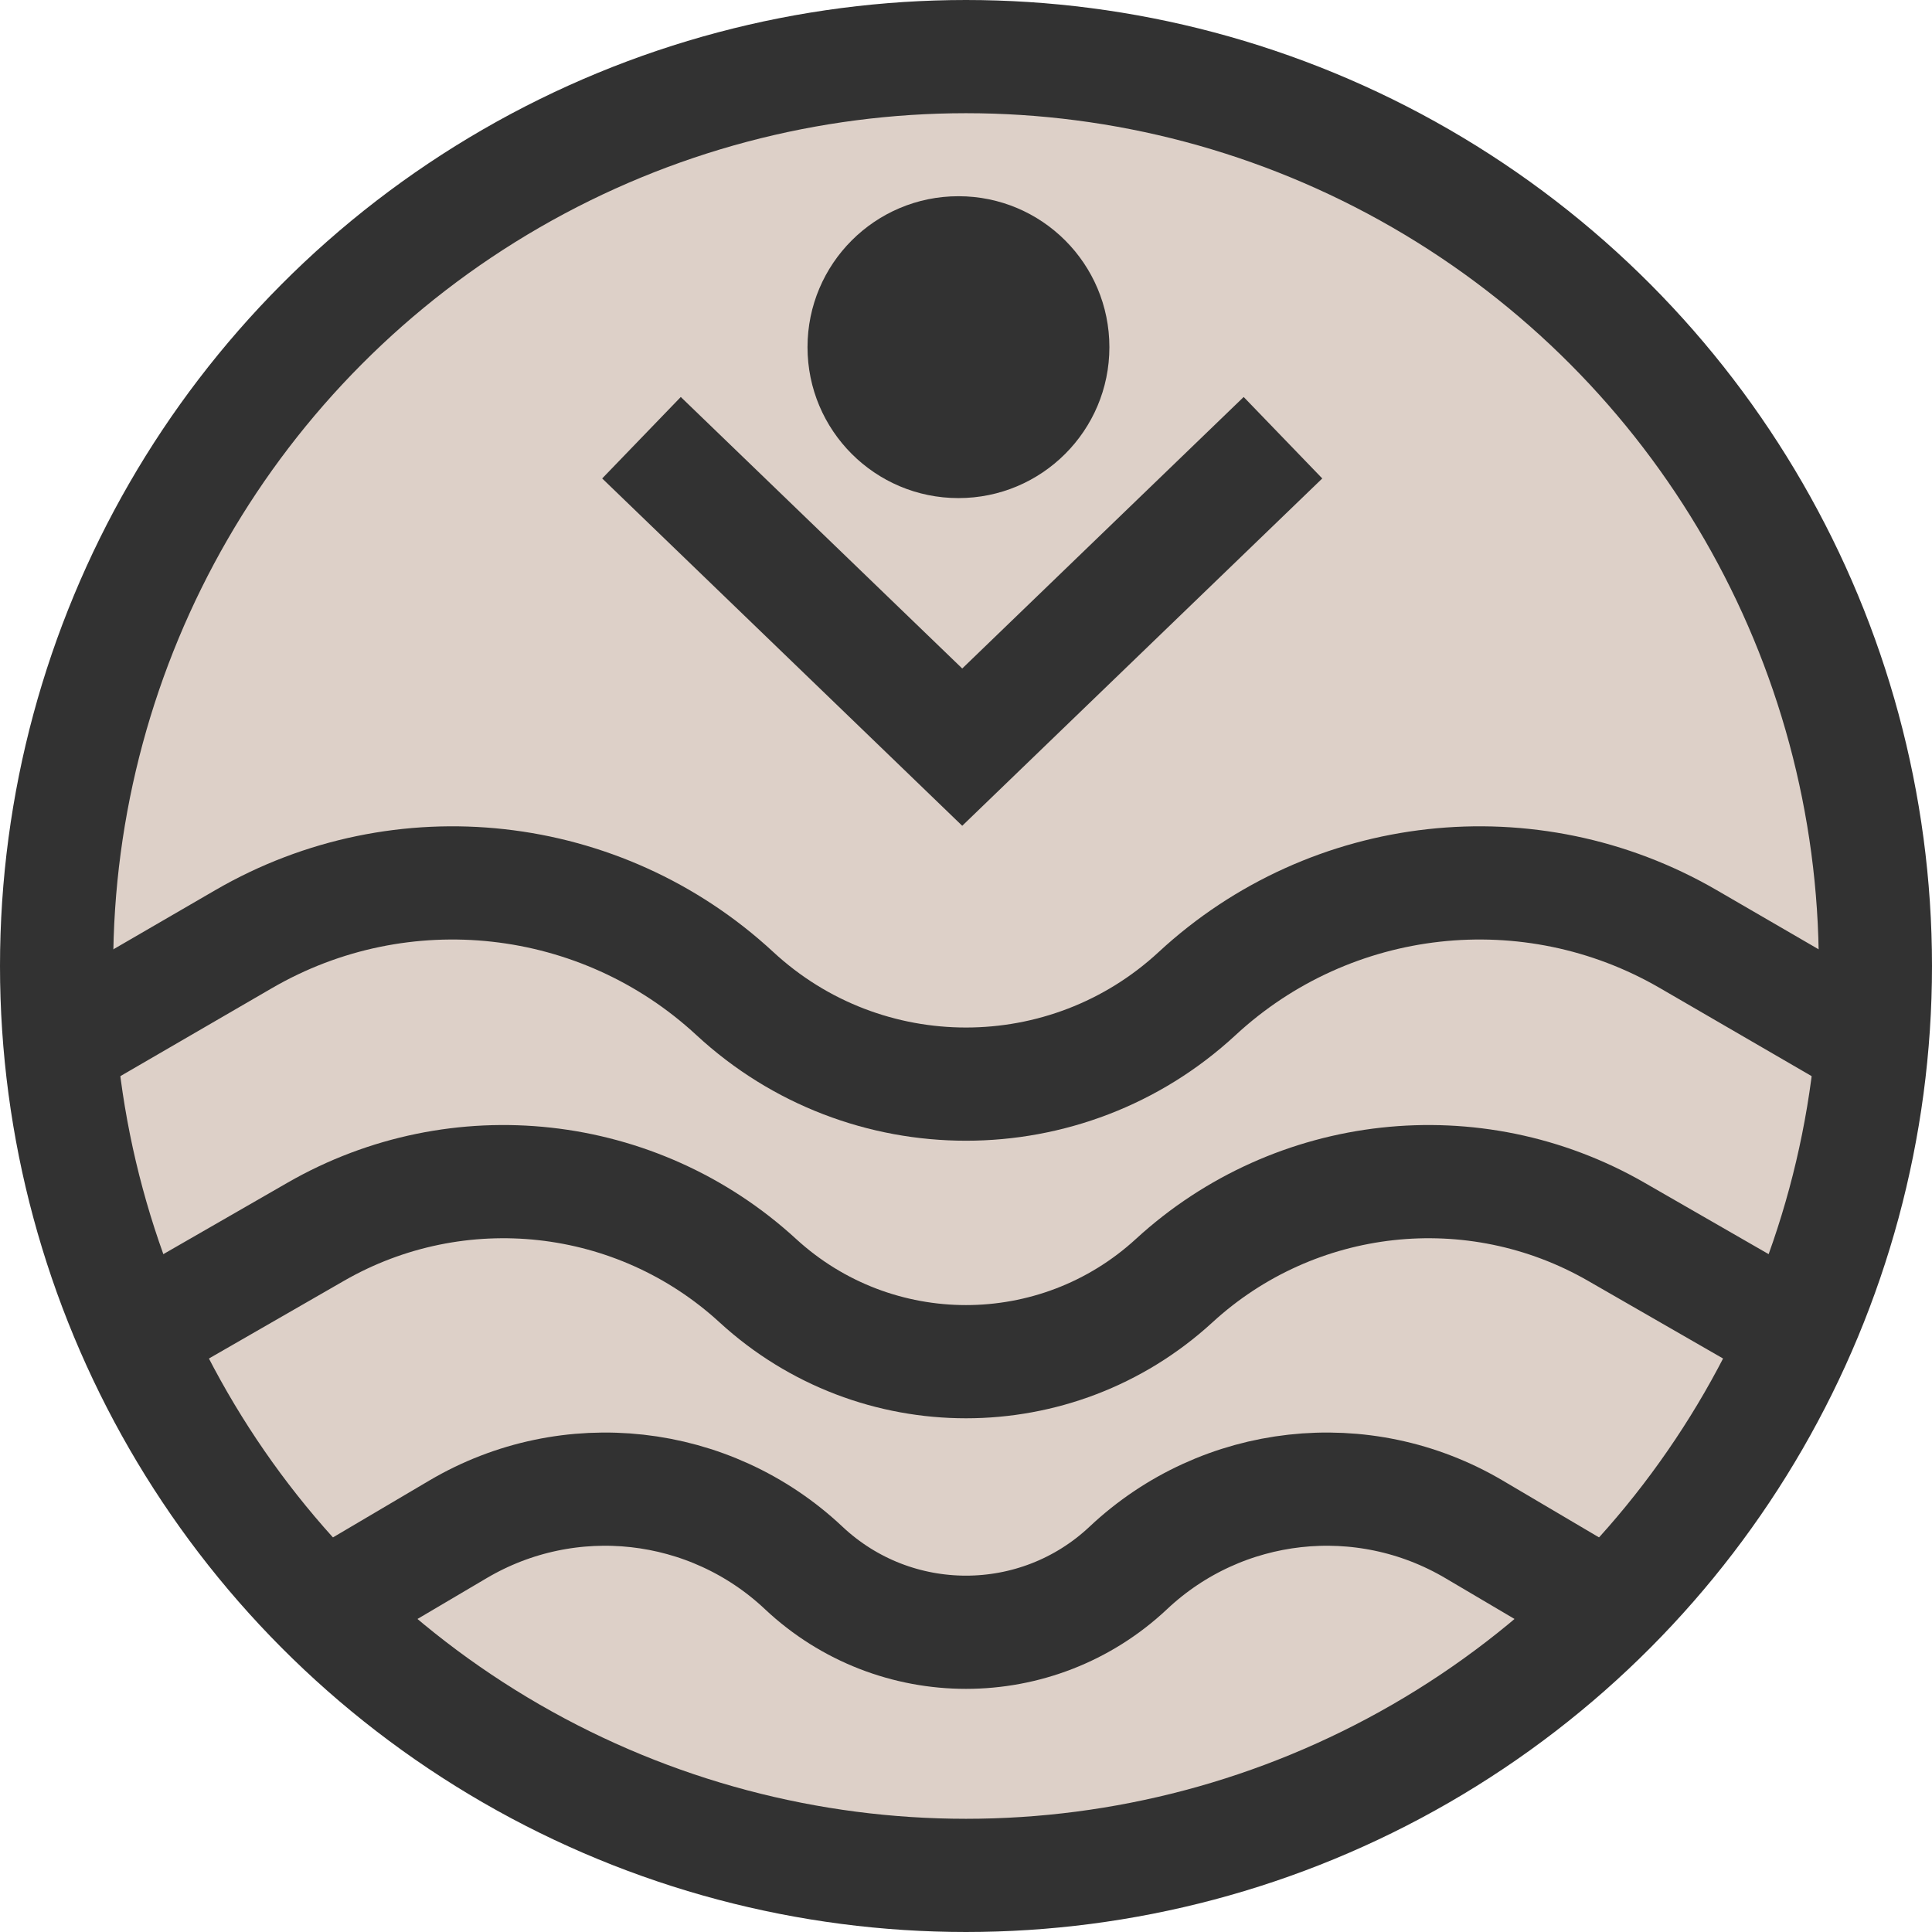 <svg xmlns="http://www.w3.org/2000/svg" viewBox="0 0 256 256" fill="none">
<circle cx="128" cy="128" r="120.5" fill="#DDD0C8" stroke="#323232" stroke-width="15"/>
<circle cx="127" cy="46" r="20" fill="#323232"/>
<path d="M85 58L127.5 99L170 58" stroke="#323232" stroke-width="15"/>
<path d="M249 139.116L223.71 124.437C202.783 112.29 176.38 115.218 158.623 131.655V131.655C141.341 147.651 114.659 147.651 97.377 131.655V131.655C79.62 115.218 53.217 112.29 32.29 124.437L7 139.116" stroke="#323232" stroke-width="15"/>
<path d="M237 176.354L214.163 163.216C195.312 152.371 171.608 154.993 155.583 169.695V169.695C139.98 184.009 116.02 184.009 100.417 169.695V169.695C84.392 154.993 60.688 152.371 41.837 163.216L19 176.354" stroke="#323232" stroke-width="15"/>
<path d="M213 213.083L195.316 202.646C180.614 193.969 161.948 196.049 149.516 207.749V207.749C137.428 219.127 118.572 219.127 106.484 207.749V207.749C94.052 196.049 75.386 193.969 60.684 202.646L43 213.083" stroke="#323232" stroke-width="15"/>
</svg>